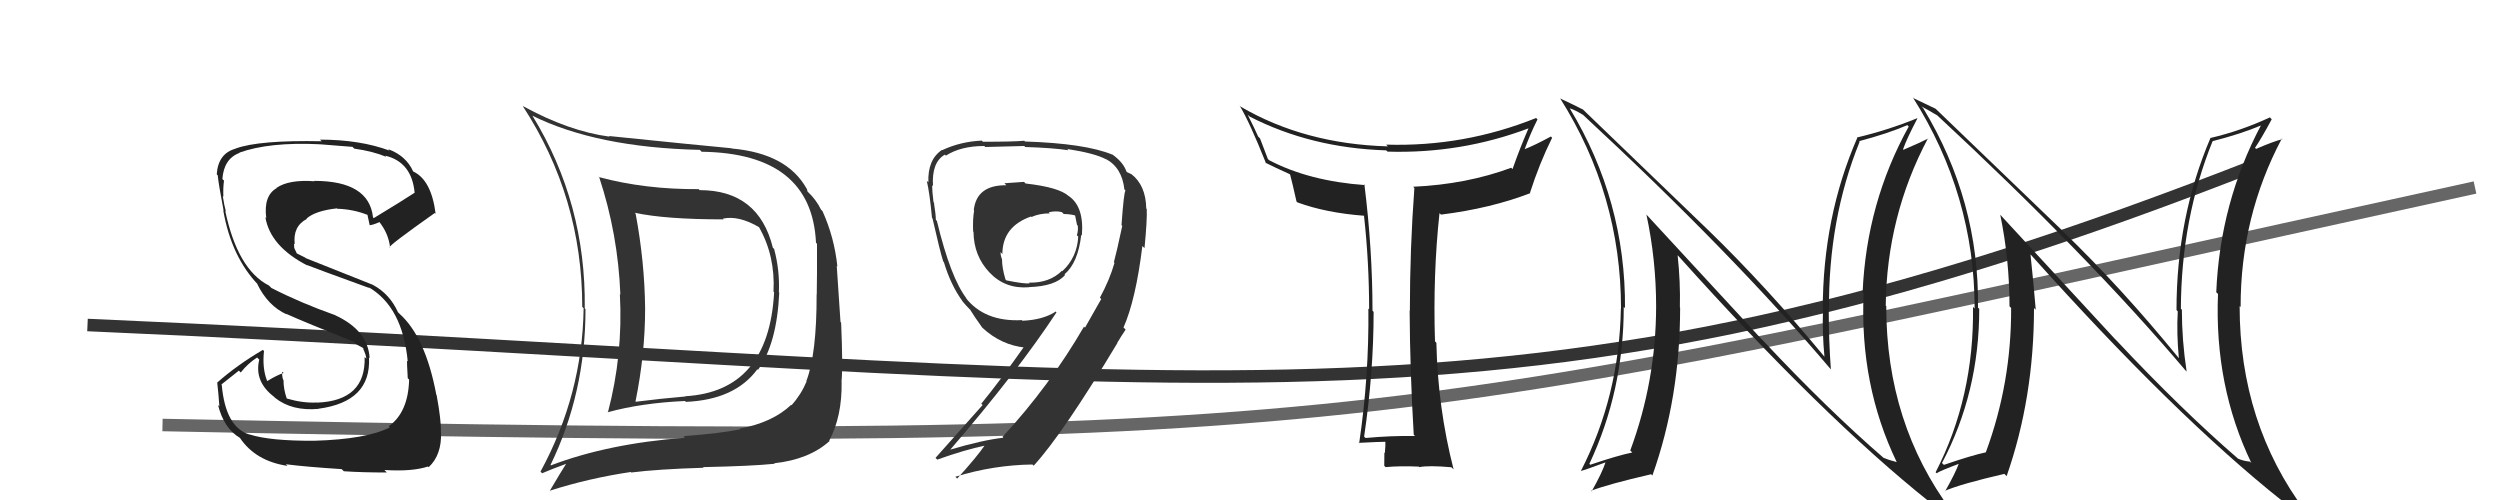 <svg xmlns="http://www.w3.org/2000/svg" width="200" height="40" viewBox="0,0,200,40"><path d="M7 26 C98 30,120 37,181 13" stroke="#333" fill="none"/><path d="M13 34 C112 36,111 34,198 15" stroke="#666" fill="none"/><path fill="#222" d="M169.16 27.08L160.02 17.18L160.02 17.18Q160.76 20.77 160.76 24.50L160.79 24.54L160.89 24.63Q160.92 30.64 158.86 36.20L158.79 36.12L158.85 36.19Q157.76 36.42 155.51 37.19L155.38 37.06L155.36 37.04Q158.34 31.41 158.34 24.71L158.36 24.73L158.24 24.61Q158.35 16.08 153.86 8.66L153.86 8.66L153.71 8.51Q154.28 8.81 154.97 9.23L154.85 9.11L154.83 9.09Q167.03 20.41 174.87 29.67L174.74 29.53L174.93 29.72Q174.55 27.22 174.55 24.78L174.52 24.75L174.47 24.70Q174.50 17.49 177.01 11.29L177.06 11.33L177.02 11.29Q179.29 10.71 180.89 10.03L180.86 10.00L180.88 10.02Q177.60 16.22 177.30 23.38L177.40 23.48L177.44 23.52Q177.14 30.87 180.11 37.04L180.04 36.97L180.00 36.93Q179.46 36.88 179.04 36.69L178.97 36.62L179.03 36.68Q174.53 32.79 169.32 27.24L169.16 27.08ZM182.54 40.04L182.56 40.06L182.57 40.07Q183.05 40.25 183.47 40.44L183.61 40.58L184.39 40.86L184.45 40.93Q179.17 33.86 179.17 24.49L179.18 24.50L179.25 24.56Q179.24 17.32 182.55 11.08L182.50 11.03L182.60 11.13Q181.90 11.30 180.49 11.91L180.49 11.91L180.40 11.83Q180.90 11.10 181.74 9.54L181.76 9.57L181.59 9.39Q179.30 10.46 176.87 11.03L176.81 10.97L176.85 11.01Q174.12 17.38 174.12 24.80L174.21 24.90L174.22 24.91Q174.12 26.67 174.31 28.65L174.36 28.70L174.28 28.62Q169.78 23.09 165.02 18.49L164.99 18.45L154.84 8.69L154.87 8.71Q154.33 8.44 153.11 7.87L153.02 7.78L153.02 7.78Q157.97 15.59 157.97 24.69L157.95 24.66L157.84 24.55Q157.94 31.77 154.85 37.78L154.83 37.76L154.93 37.86Q155.17 37.68 156.80 37.07L156.77 37.04L156.74 37.00Q156.45 37.82 155.61 39.30L155.56 39.25L155.58 39.27Q156.89 38.71 160.35 37.91L160.47 38.03L160.53 38.09Q162.72 31.83 162.72 24.64L162.69 24.61L162.86 24.78Q162.67 22.49 162.44 20.36L162.57 20.48L162.53 20.45Q173.95 33.20 182.55 40.05Z"/><path fill="#222" d="M113.12 34.80L113.21 34.89L113.20 34.88Q111.26 34.85 109.24 35.04L109.26 35.05L109.13 34.93Q109.89 29.79 109.89 24.95L109.84 24.90L109.80 24.86Q109.80 19.95 109.15 14.74L109.24 14.83L109.23 14.81Q104.72 14.49 101.52 12.81L101.43 12.72L100.80 11.07L100.65 10.92Q100.42 10.38 99.81 9.17L100.00 9.35L99.98 9.33Q104.88 11.84 110.90 12.03L111.03 12.16L111.00 12.13Q116.89 12.31 122.33 10.25L122.33 10.25L122.30 10.22Q121.65 11.70 121.00 13.53L121.00 13.53L120.90 13.42Q117.31 14.75 113.05 14.94L113.04 14.93L113.15 15.04Q112.79 19.89 112.79 24.84L112.87 24.93L112.77 24.83Q112.80 29.80 113.10 34.79ZM122.92 9.47L122.99 9.54L122.89 9.44Q117.11 11.76 110.90 11.57L110.92 11.60L111.03 11.71Q104.38 11.52 99.28 8.55L99.26 8.54L99.16 8.43Q99.98 9.79 101.28 13.06L101.24 13.03L101.22 13.01Q101.91 13.36 103.17 13.93L103.08 13.84L103.21 13.97Q103.38 14.60 103.72 16.12L103.68 16.08L103.79 16.19Q106.08 17.03 109.13 17.26L109.15 17.29L109.12 17.26Q109.53 20.98 109.53 24.75L109.49 24.70L109.47 24.68Q109.53 30.11 108.73 35.48L108.65 35.39L108.68 35.43Q110.38 35.34 110.91 35.34L110.88 35.31L110.83 35.25Q110.85 35.58 110.79 36.24L110.75 36.20L110.75 36.21Q110.74 36.92 110.74 37.26L110.71 37.23L110.85 37.37Q111.99 37.26 113.52 37.33L113.41 37.23L113.55 37.37Q114.28 37.22 116.11 37.38L116.28 37.54L116.29 37.56Q115.02 32.60 114.91 27.42L114.83 27.34L114.80 27.31Q114.63 21.96 115.16 17.05L115.31 17.20L115.28 17.17Q119.27 16.67 122.43 15.45L122.47 15.49L122.40 15.42Q123.15 13.08 124.17 11.02L124.13 10.98L124.07 10.92Q122.76 11.63 121.96 11.94L121.97 11.94L121.97 11.94Q122.43 10.69 123.00 9.55Z"/><path fill="#222" d="M25.11 35.23L25.19 35.31L25.14 35.26Q21.58 35.28 19.95 34.75L19.96 34.76L19.95 34.76Q18.04 34.18 17.74 30.79L17.71 30.76L19.11 29.65L19.26 29.80Q19.81 29.09 20.57 28.60L20.61 28.64L20.74 28.77Q20.32 30.52 21.92 31.74L21.92 31.74L22.01 31.83Q23.35 32.90 25.48 32.71L25.48 32.71L25.47 32.70Q29.71 32.14 29.52 28.60L29.55 28.63L29.57 28.65Q29.45 26.44 26.82 25.22L26.88 25.27L26.81 25.21Q24.06 24.24 21.70 23.03L21.63 22.95L21.51 22.84Q19.01 21.56 18.02 16.88L18.09 16.94L18.07 16.92Q17.94 16.45 17.82 15.68L17.76 15.62L17.87 15.74Q17.84 15.02 17.92 14.45L17.75 14.28L17.79 14.32Q17.91 12.69 19.17 12.23L19.27 12.33L19.15 12.21Q21.55 11.35 25.55 11.54L25.68 11.67L25.56 11.54Q27.41 11.68 28.21 11.75L28.23 11.78L28.34 11.89Q29.84 12.10 30.91 12.55L30.81 12.45L30.80 12.45Q32.94 12.95 33.17 15.42L33.23 15.48L33.17 15.42Q32.11 16.11 29.90 17.45L29.83 17.38L29.84 17.38Q29.52 14.47 25.14 14.47L25.10 14.43L25.16 14.50Q23.11 14.35 22.12 15.03L22.16 15.07L22.13 15.05Q21.07 15.66 21.30 17.45L21.33 17.47L21.23 17.38Q21.62 19.71 24.59 21.24L24.56 21.21L24.55 21.20Q25.08 21.42 29.57 23.05L29.61 23.10L29.48 22.97Q32.20 24.54 32.62 28.92L32.56 28.86L32.56 28.86Q32.55 29.00 32.62 30.26L32.59 30.22L32.73 30.37Q32.66 32.99 31.10 34.10L31.24 34.24L31.19 34.19Q29.32 35.14 25.14 35.26ZM27.50 37.69L27.44 37.64L27.51 37.70Q28.97 37.80 30.95 37.80L30.77 37.62L30.76 37.60Q32.98 37.74 34.24 37.32L34.29 37.37L34.30 37.37Q35.35 36.38 35.28 34.59L35.41 34.72L35.27 34.58Q35.31 33.67 34.93 31.61L34.85 31.53L34.91 31.60Q34.04 26.95 31.95 25.09L31.88 25.02L31.84 24.98Q31.18 23.52 29.85 22.80L29.84 22.79L24.46 20.65L24.44 20.62Q24.12 20.46 23.66 20.23L23.78 20.35L23.54 19.84L23.52 19.48L23.58 19.54Q23.41 18.11 24.55 17.51L24.50 17.45L24.53 17.48Q25.24 16.86 26.95 16.67L26.96 16.67L26.98 16.70Q28.28 16.74 29.42 17.20L29.31 17.09L29.39 17.16Q29.39 17.20 29.58 18.04L29.63 18.09L29.56 18.02Q29.87 17.99 30.37 17.76L30.36 17.76L30.32 17.72Q31.09 18.68 31.21 19.82L31.05 19.66L31.17 19.78Q31.13 19.62 34.78 17.04L34.77 17.03L34.85 17.10Q34.51 14.40 33.06 13.72L33.05 13.70L33.05 13.71Q32.49 12.46 31.05 11.93L31.17 12.06L31.17 12.05Q28.80 11.17 25.60 11.17L25.66 11.23L25.74 11.30Q20.72 11.20 18.86 11.88L18.80 11.82L18.86 11.89Q17.45 12.27 17.34 13.94L17.38 13.99L17.42 14.03Q17.47 14.65 17.89 16.86L17.86 16.83L17.86 16.83Q18.51 20.56 20.68 22.81L20.62 22.75L20.57 22.70Q21.43 24.47 22.93 25.15L23.02 25.24L22.88 25.10Q24.38 25.78 28.30 27.34L28.35 27.39L28.42 27.50L29.07 27.85L29.12 27.93L29.02 27.83Q29.27 28.35 29.31 28.69L29.21 28.60L29.17 28.56Q29.28 32.06 25.36 32.21L25.38 32.22L25.35 32.20Q24.23 32.26 22.94 31.88L22.94 31.89L22.94 31.88Q22.68 31.13 22.68 30.41L22.70 30.42L22.64 30.36Q22.54 30.00 22.58 29.73L22.65 29.80L22.69 29.84Q22.19 29.99 21.39 30.48L21.41 30.50L21.36 30.45Q20.97 29.45 21.12 28.08L21.17 28.13L21.03 27.99Q18.97 29.20 17.37 30.61L17.43 30.68L17.38 30.63Q17.48 31.48 17.55 32.51L17.51 32.47L17.44 32.39Q17.91 34.28 19.21 35.04L19.17 35.01L19.20 35.04Q20.45 36.89 23.00 37.27L22.96 37.23L22.87 37.14Q24.40 37.34 27.33 37.53Z"/><path fill="#222" d="M140.89 27.10L131.68 17.13L131.71 17.15Q132.49 20.79 132.49 24.52L132.54 24.57L132.49 24.51Q132.48 30.48 130.42 36.04L130.48 36.10L130.58 36.20Q129.47 36.42 127.22 37.18L127.12 37.08L127.15 37.11Q129.90 31.25 129.90 24.55L130.09 24.74L130.00 24.66Q130.06 16.07 125.57 8.65L125.60 8.68L125.59 8.67Q125.95 8.77 126.64 9.19L126.63 9.18L126.58 9.13Q138.62 20.29 146.46 29.54L146.57 29.66L146.47 29.55Q146.30 27.25 146.30 24.81L146.33 24.84L146.32 24.83Q146.26 17.54 148.77 11.34L148.75 11.31L148.73 11.29Q150.99 10.70 152.59 10.01L152.69 10.11L152.70 10.12Q149.32 16.22 149.01 23.38L149.12 23.48L149.09 23.46Q148.76 30.78 151.73 36.95L151.64 36.85L151.75 36.97Q151.11 36.81 150.69 36.62L150.80 36.74L150.70 36.64Q146.24 32.79 141.03 27.23L141.04 27.24ZM154.37 40.15L154.40 40.18L154.38 40.16Q154.85 40.34 155.27 40.53L155.21 40.46L156.02 40.78L156.12 40.88Q150.90 33.87 150.90 24.51L151.01 24.61L150.86 24.46Q150.93 17.30 154.24 11.06L154.26 11.07L154.26 11.08Q153.68 11.38 152.28 11.98L152.14 11.84L152.24 11.95Q152.56 11.05 153.39 9.48L153.49 9.58L153.37 9.46Q150.98 10.43 148.55 11.00L148.43 10.88L148.58 11.03Q145.82 17.37 145.82 24.79L145.86 24.83L145.84 24.81Q145.77 26.60 145.96 28.58L146.09 28.72L146.15 28.77Q141.34 22.94 136.58 18.33L136.67 18.42L126.49 8.62L126.63 8.76Q126.06 8.46 124.84 7.89L124.69 7.74L124.80 7.85Q129.68 15.58 129.68 24.68L129.68 24.68L129.67 24.67Q129.55 31.67 126.47 37.68L126.50 37.71L126.46 37.68Q126.80 37.60 128.44 36.99L128.53 37.08L128.44 36.99Q128.17 37.82 127.33 39.31L127.43 39.41L127.29 39.26Q128.63 38.74 132.09 37.94L132.22 38.07L132.19 38.04Q134.41 31.81 134.41 24.61L134.55 24.75L134.39 24.59Q134.44 22.55 134.21 20.42L134.22 20.43L134.29 20.50Q145.77 33.30 154.37 40.16Z"/><path fill="#333" d="M55.80 15.04L55.97 15.22L55.89 15.13Q51.62 15.16 47.93 14.17L47.77 14.02L47.94 14.19Q49.44 18.73 49.63 23.57L49.53 23.47L49.59 23.53Q49.85 28.39 48.63 33.00L48.52 32.89L48.62 32.98Q51.30 32.24 54.80 32.08L54.90 32.18L54.87 32.15Q58.80 31.98 60.59 29.54L60.59 29.54L60.64 29.59Q62.15 27.52 62.34 23.41L62.21 23.28L62.31 23.38Q62.39 21.63 61.93 19.92L62.00 19.98L61.83 19.82Q60.69 15.21 55.97 15.21ZM44.01 37.17L43.88 37.04L44.04 37.20Q46.84 31.44 46.84 24.74L46.88 24.78L46.78 24.67Q46.89 16.26 42.59 9.25L42.56 9.23L42.58 9.25Q47.73 11.80 55.99 11.99L56.13 12.14L56.14 12.14Q64.94 12.26 65.28 19.42L65.38 19.52L65.36 19.50Q65.37 22.10 65.34 23.55L65.36 23.57L65.33 23.54Q65.34 28.31 64.51 30.48L64.35 30.33L64.53 30.51Q64.08 31.58 63.32 32.42L63.19 32.29L63.29 32.39Q61.80 33.80 59.18 34.29L59.20 34.32L59.22 34.34Q57.68 34.67 54.68 34.89L54.78 35.00L54.80 35.02Q48.67 35.48 44.07 37.23ZM61.83 36.94L61.80 36.92L61.94 37.06Q64.73 36.76 66.37 35.28L66.32 35.23L66.34 35.25Q67.37 33.31 67.33 30.57L67.39 30.62L67.32 30.56Q67.44 29.31 67.29 25.81L67.24 25.76L66.94 21.27L66.99 21.32Q66.75 18.99 65.80 16.89L65.80 16.89L65.69 16.78Q65.28 15.95 64.59 15.31L64.60 15.31L64.55 15.11L64.53 15.09Q62.96 12.27 58.54 11.88L58.45 11.79L58.52 11.86Q55.71 11.60 48.71 10.88L48.85 11.02L48.75 10.93Q45.51 10.50 41.82 8.48L41.88 8.54L41.83 8.50Q46.58 15.79 46.58 24.55L46.69 24.67L46.69 24.66Q46.59 31.57 43.24 37.73L43.29 37.78L43.37 37.86Q44.03 37.57 45.36 37.08L45.32 37.04L45.33 37.04Q44.87 37.76 43.99 39.25L44.15 39.40L44.00 39.25Q47.11 38.26 50.46 37.76L50.53 37.83L50.50 37.80Q52.63 37.53 56.29 37.42L56.25 37.38L56.23 37.37Q60.15 37.29 61.98 37.10ZM61.92 23.37L61.89 23.34L61.93 23.38Q61.50 31.32 54.80 31.70L54.93 31.84L54.81 31.72Q52.92 31.88 50.86 32.14L50.83 32.11L50.84 32.12Q51.61 28.33 51.61 24.67L51.64 24.70L51.61 24.67Q51.57 20.94 50.85 17.09L50.87 17.12L50.78 17.02Q53.21 17.55 57.89 17.55L57.73 17.39L57.83 17.49Q59.09 17.22 60.72 18.17L60.79 18.24L60.72 18.17Q62.03 20.47 61.88 23.33Z"/><path fill="#333" d="M82.04 14.67L81.92 14.55L80.35 14.66L80.51 14.82Q78.13 14.79 77.90 16.81L78.05 16.96L77.93 16.84Q77.81 17.53 77.85 18.51L77.86 18.53L77.88 18.55Q77.90 20.47 79.16 21.80L79.29 21.93L79.15 21.79Q80.41 23.13 82.32 22.98L82.39 23.06L82.31 22.97Q84.45 22.90 85.21 21.99L85.28 22.06L85.16 21.94Q86.24 21.04 86.50 18.79L86.60 18.88L86.55 18.83Q86.74 16.51 85.48 15.67L85.50 15.69L85.49 15.68Q84.71 14.98 82.05 14.68ZM88.06 23.88L88.10 23.92L86.80 26.21L86.72 26.13Q83.97 30.87 80.20 34.95L80.38 35.13L80.27 35.02Q78.65 35.19 75.95 35.99L75.98 36.02L75.98 36.02Q81.36 29.79 84.52 24.99L84.36 24.83L84.45 24.93Q83.44 25.59 81.80 25.66L81.69 25.55L81.75 25.61Q78.74 25.76 77.22 23.78L77.21 23.78L77.34 23.90Q76.05 22.24 74.95 17.67L74.90 17.62L74.87 17.59Q74.86 17.12 74.71 16.19L74.87 16.35L74.68 16.17Q74.57 15.27 74.57 14.81L74.55 14.80L74.64 14.88Q74.52 12.98 75.59 12.37L75.70 12.48L75.67 12.45Q76.87 11.68 78.74 11.68L78.82 11.75L78.82 11.76Q81.94 11.68 81.94 11.68L81.86 11.60L82.02 11.76Q84.23 11.83 85.48 12.02L85.29 11.83L85.39 11.92Q87.58 12.26 88.50 12.75L88.37 12.63L88.45 12.71Q89.76 13.40 89.95 15.15L89.98 15.18L90.04 15.25Q89.91 15.34 89.72 18.01L89.74 18.03L89.78 18.07Q89.34 20.14 89.11 20.98L89.11 20.98L89.16 21.03Q88.76 22.41 87.99 23.82ZM89.89 26.21L90.05 26.37L89.88 26.20Q90.86 23.99 91.39 19.68L91.38 19.67L91.56 19.85Q91.78 17.60 91.74 16.72L91.66 16.63L91.70 16.68Q91.67 14.82 90.49 13.91L90.52 13.94L90.16 13.77L90.11 13.71Q89.86 12.97 88.95 12.33L88.97 12.35L88.99 12.37Q86.80 11.47 82.00 11.32L81.94 11.26L81.94 11.26Q81.07 11.34 78.63 11.34L78.48 11.18L78.54 11.25Q76.86 11.32 75.38 12.01L75.36 11.99L75.36 11.99Q74.20 12.77 74.27 14.59L74.18 14.50L74.14 14.46Q74.37 15.41 74.56 17.43L74.59 17.46L74.60 17.47Q75.19 20.08 75.46 20.92L75.41 20.87L75.51 20.97Q76.06 22.81 77.01 24.11L77.02 24.12L76.96 24.06Q77.28 24.45 77.66 24.83L77.64 24.81L77.64 24.82Q77.93 25.30 78.58 26.21L78.57 26.20L78.59 26.22Q80.10 27.62 82.04 27.81L81.96 27.72L81.94 27.71Q80.06 30.39 78.50 32.30L78.61 32.40L74.84 36.63L74.98 36.77Q77.19 35.98 78.83 35.64L78.89 35.70L78.80 35.60Q78.13 36.58 76.57 38.29L76.52 38.23L76.43 38.14Q79.48 37.20 82.60 37.16L82.71 37.27L82.70 37.25Q85.04 34.69 89.38 27.46L89.44 27.51L89.31 27.46L89.34 27.49Q89.71 26.87 90.05 26.37ZM83.96 17.05L83.99 17.08L83.90 16.98Q84.49 16.85 84.95 16.97L85.04 17.06L85.10 17.12Q85.64 17.13 86.02 17.24L85.96 17.18L86.01 17.24Q86.09 17.58 86.16 17.99L86.27 18.10L86.22 18.05Q86.27 18.44 86.15 18.82L86.24 18.91L86.26 18.92Q86.17 20.59 84.99 21.69L84.98 21.68L84.96 21.66Q83.96 22.65 82.33 22.61L82.42 22.70L82.38 22.66Q82.04 22.74 80.51 22.43L80.48 22.40L80.44 22.36Q80.16 21.44 80.16 20.71L80.27 20.82L80.13 20.68Q80.04 20.40 80.04 20.17L80.22 20.35L80.19 20.32Q80.20 18.12 82.48 17.32L82.38 17.22L82.52 17.36Q83.15 17.07 83.98 17.07Z"/></svg>